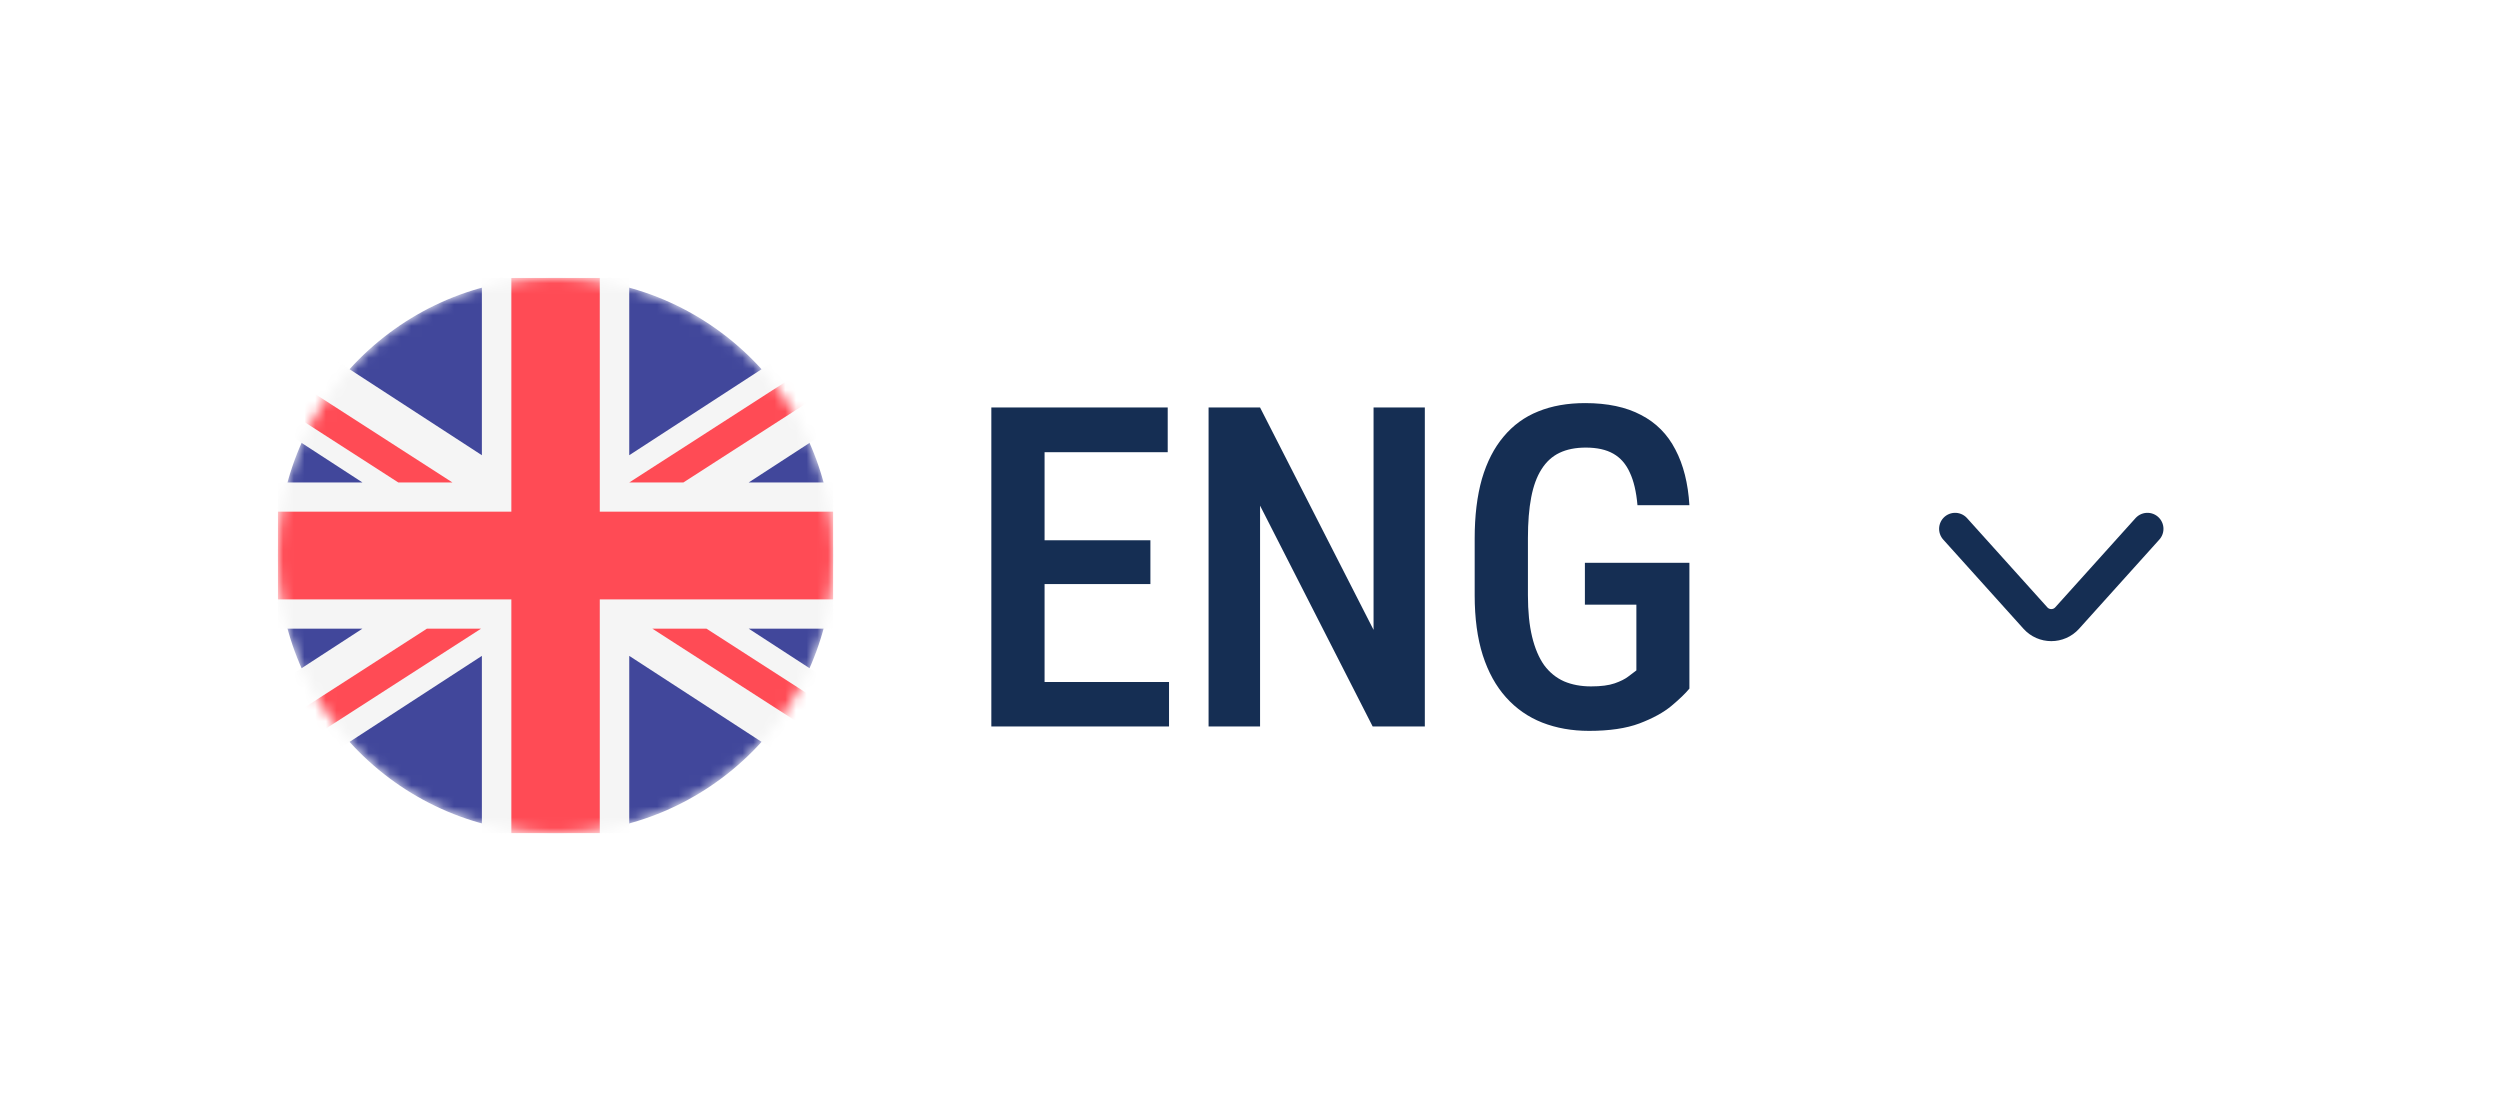 <svg width="234" height="104" viewBox="0 0 234 104" fill="none"
  xmlns="http://www.w3.org/2000/svg">
  <g filter="url(#filter0_d_200_2507)">
    <path d="M10 46C10 22.804 28.804 4 52 4H182C205.196 4 224 22.804 224 46V46C224 69.196 205.196 88 182 88H52C28.804 88 10 69.196 10 46V46Z" fill="white" />
    <g clip-path="url(#clip0_200_2507)">
      <mask id="mask0_200_2507" style="mask-type:alpha" maskUnits="userSpaceOnUse" x="26" y="20" width="52" height="52">
        <circle cx="52" cy="46" r="26" fill="#D9D9D9" />
      </mask>
      <g mask="url(#mask0_200_2507)">
        <circle cx="52" cy="46" r="26" fill="#41479B" />
        <path d="M92.001 21.369C92.001 20.613 91.383 20 90.621 20H84.45L58.897 36.609V20H45.104V36.609L19.551 20H13.38C12.619 20 12.001 20.613 12.001 21.369V24.908L33.924 39.158H12.001V52.842H33.924L12.001 67.092V70.631C12.001 71.387 12.619 72 13.38 72H19.551L45.104 55.39V72H58.898V55.39L84.451 72H90.622C91.383 72 92.001 71.387 92.001 70.631V67.092L70.078 52.842H92.001V39.158H70.078L92.001 24.908V21.369Z" fill="#F5F5F5" />
        <path d="M78 41.895H56.139V20H47.863V41.895H26V50.105H47.863V72H56.139V50.105H78V41.895Z" fill="#FF4B55" />
        <path d="M39.962 52.842L12.04 70.824C12.138 71.484 12.687 72 13.38 72H15.28L45.028 52.842H39.962V52.842Z" fill="#FF4B55" />
        <path d="M66.124 52.842H61.058L90.763 71.972C91.455 71.899 92.001 71.338 92.001 70.632V69.507L66.124 52.842Z" fill="#FF4B55" />
        <path d="M12.002 22.879L37.28 39.158H42.347L12.806 20.134C12.334 20.351 12.002 20.819 12.002 21.369V22.879Z" fill="#FF4B55" />
        <path d="M63.965 39.158L91.954 21.134C91.838 20.494 91.3 20 90.623 20H88.647L58.899 39.158H63.965Z" fill="#FF4B55" />
      </g>
    </g>
    <path d="M109.421 57.837V62H96.46V57.837H109.421ZM97.772 32.141V62H92.789V32.141H97.772ZM107.678 44.568V48.67H96.46V44.568H107.678ZM109.298 32.141V36.324H96.46V32.141H109.298ZM133.364 32.141V62H128.483L117.942 41.328V62H113.123V32.141H117.942L128.565 52.956V32.141H133.364ZM158.128 46.681V58.452C157.759 58.903 157.198 59.443 156.446 60.072C155.708 60.688 154.71 61.234 153.452 61.713C152.208 62.178 150.636 62.41 148.735 62.41C147.136 62.41 145.673 62.15 144.347 61.631C143.034 61.111 141.906 60.325 140.963 59.273C140.019 58.22 139.295 56.907 138.789 55.335C138.283 53.749 138.03 51.876 138.03 49.716V44.404C138.03 42.272 138.256 40.412 138.707 38.826C139.172 37.24 139.848 35.921 140.737 34.868C141.626 33.802 142.706 33.016 143.977 32.51C145.249 31.99 146.712 31.73 148.366 31.73C150.458 31.73 152.201 32.1 153.596 32.838C155.004 33.562 156.077 34.643 156.815 36.078C157.567 37.5 158.005 39.236 158.128 41.287H153.267C153.158 40.029 152.919 39.011 152.55 38.231C152.194 37.438 151.681 36.851 151.012 36.468C150.342 36.085 149.48 35.894 148.428 35.894C147.471 35.894 146.65 36.058 145.967 36.386C145.283 36.714 144.722 37.227 144.285 37.924C143.847 38.607 143.526 39.482 143.321 40.549C143.116 41.615 143.014 42.887 143.014 44.363V49.716C143.014 51.22 143.143 52.512 143.403 53.592C143.663 54.672 144.039 55.56 144.531 56.258C145.037 56.941 145.659 57.447 146.397 57.775C147.136 58.09 147.976 58.247 148.92 58.247C149.849 58.247 150.588 58.151 151.135 57.96C151.681 57.769 152.105 57.557 152.406 57.324C152.721 57.078 152.973 56.887 153.165 56.75V50.598H148.346V46.681H158.128Z" fill="#152E53" />
    <path d="M183 43.5L190.513 51.848C191.308 52.731 192.692 52.731 193.487 51.848L201 43.5" stroke="#152E53" stroke-width="3" stroke-linecap="round" />
  </g>
  <defs>
    <filter id="filter0_d_200_2507" x="0" y="0" width="235" height="104" filterUnits="userSpaceOnUse" color-interpolation-filters="sRGB">
      <feFlood flood-opacity="0" result="BackgroundImageFix" />
      <feColorMatrix in="SourceAlpha" type="matrix" values="0 0 0 0 0 0 0 0 0 0 0 0 0 0 0 0 0 0 127 0" result="hardAlpha" />
      <feOffset dy="6" />
      <feGaussianBlur stdDeviation="5" />
      <feComposite in2="hardAlpha" operator="out" />
      <feColorMatrix type="matrix" values="0 0 0 0 0.128 0 0 0 0 0.239 0 0 0 0 0.417 0 0 0 0.15 0" />
      <feBlend mode="normal" in2="BackgroundImageFix" result="effect1_dropShadow_200_2507" />
      <feBlend mode="normal" in="SourceGraphic" in2="effect1_dropShadow_200_2507" result="shape" />
    </filter>
    <clipPath id="clip0_200_2507">
      <rect width="52" height="52" fill="white" transform="translate(26 20)" />
    </clipPath>
  </defs>
</svg>
